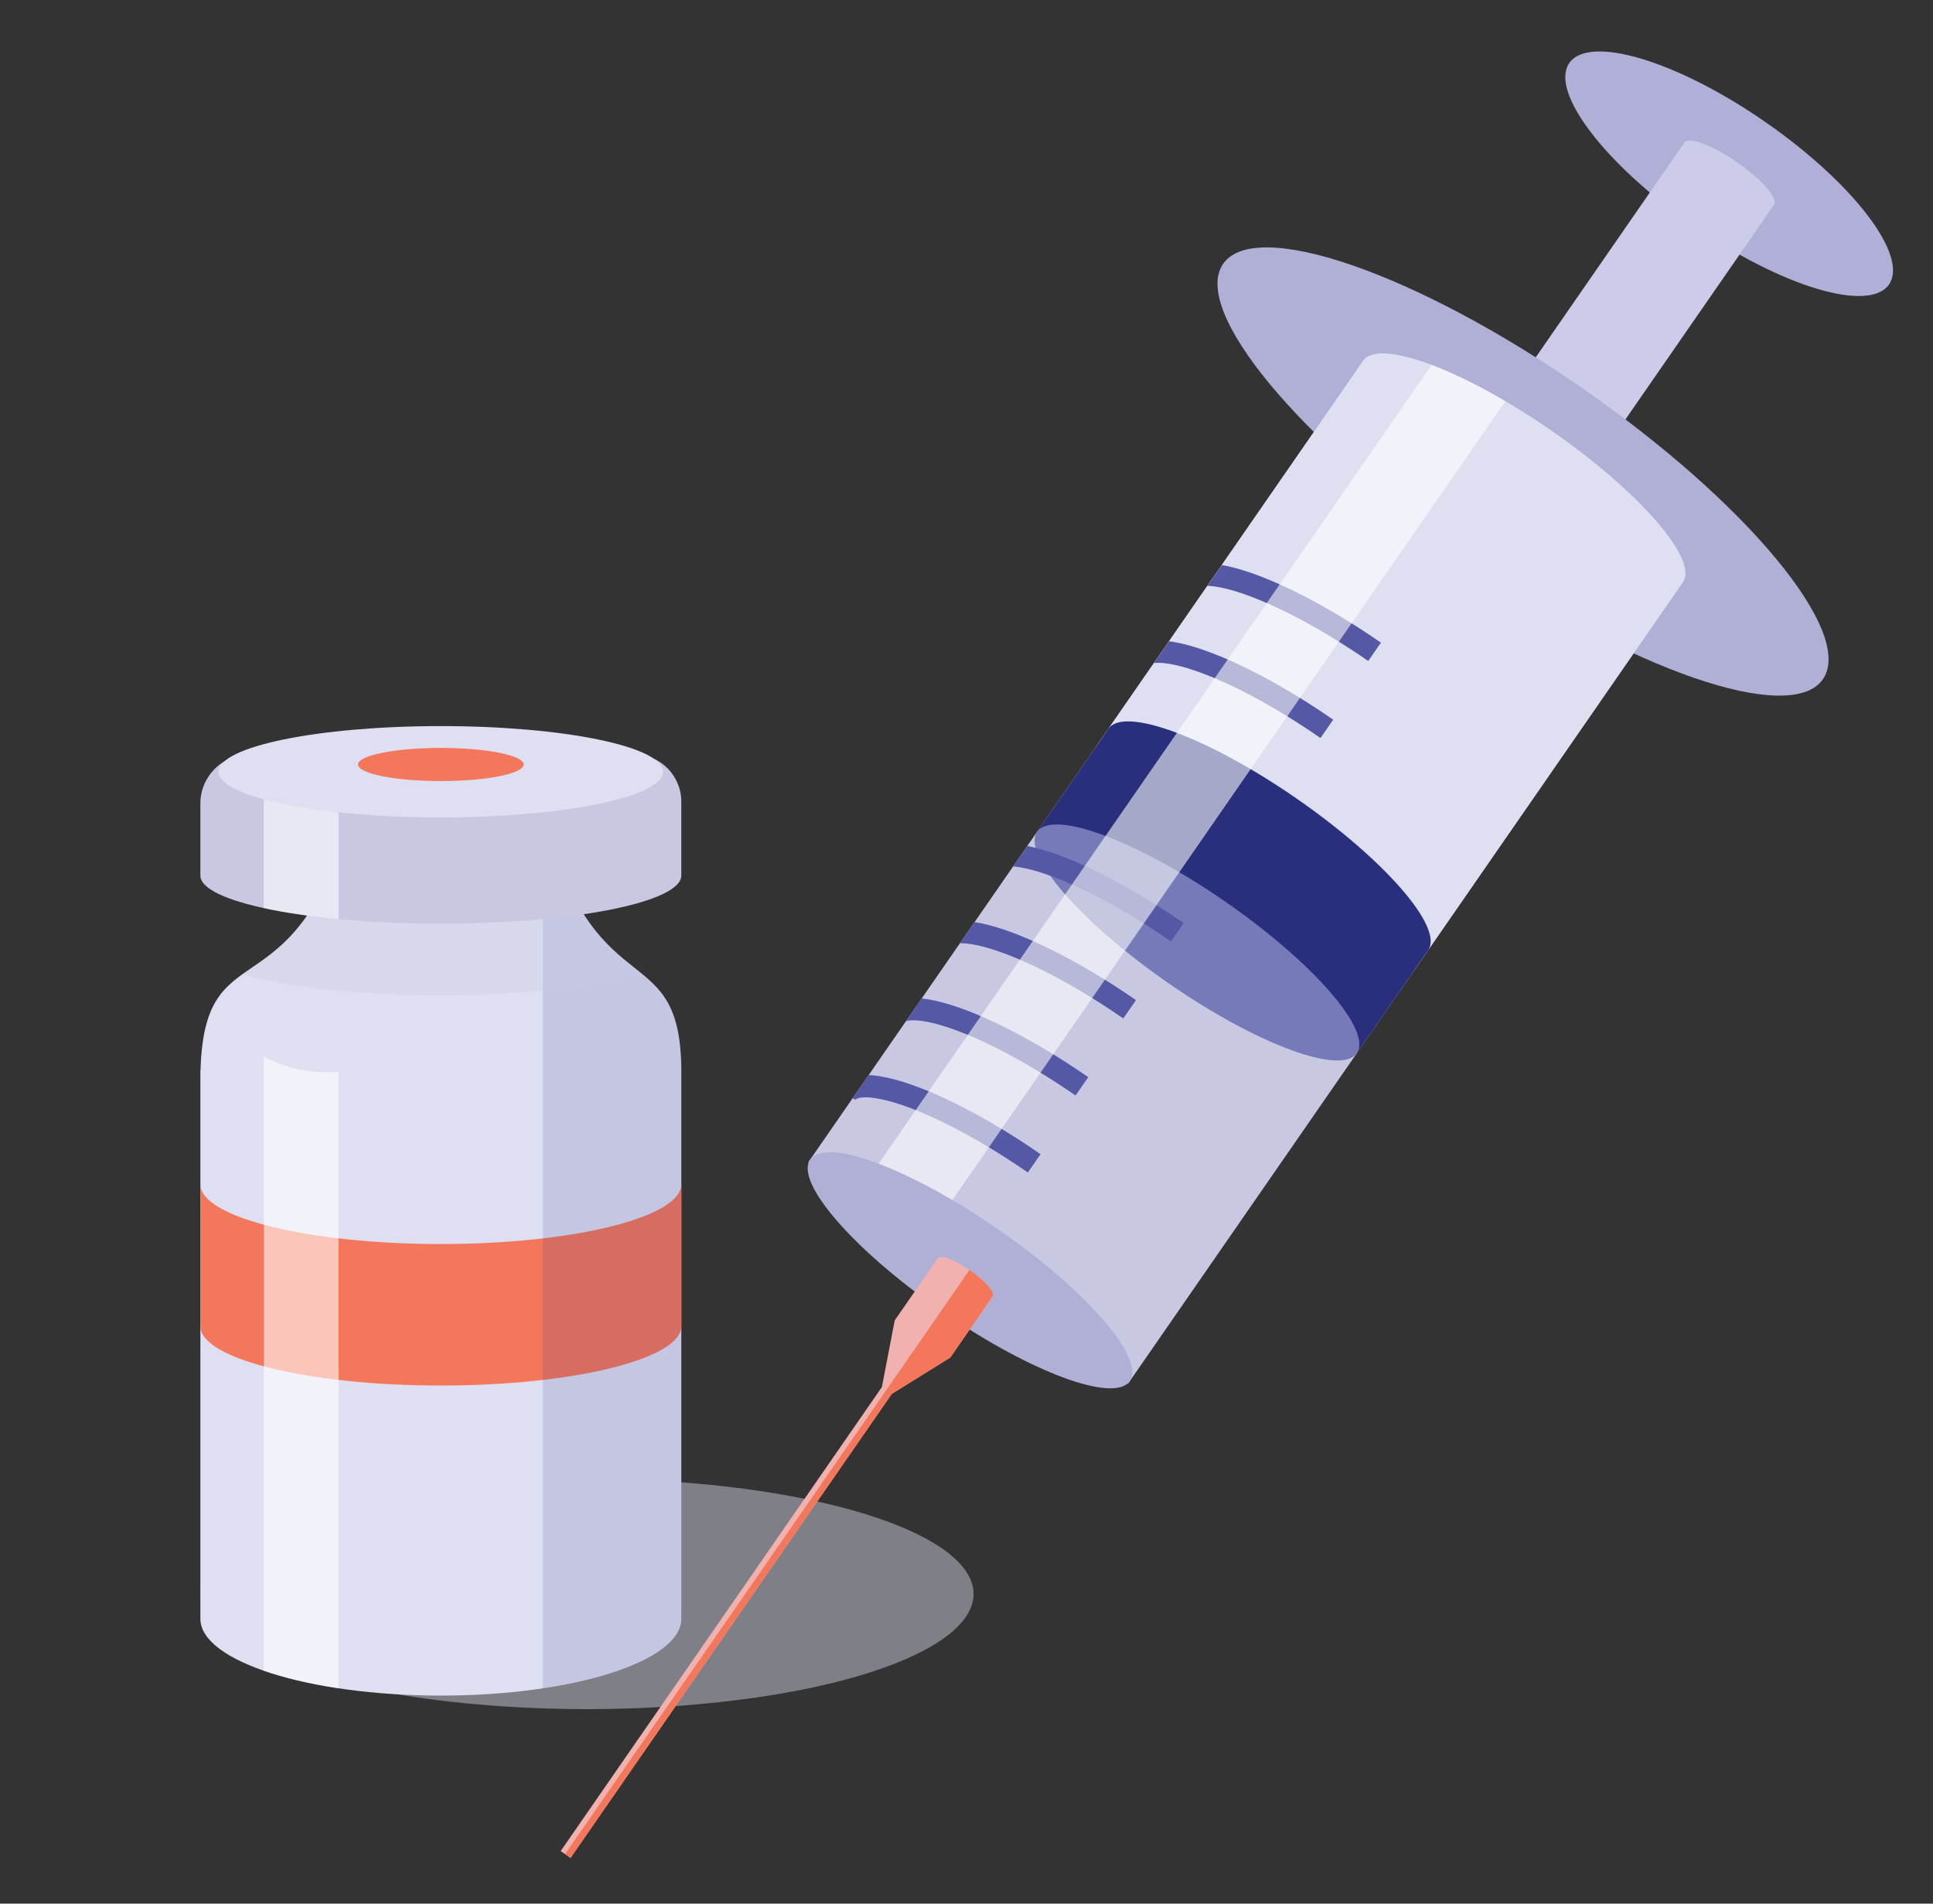 <?xml version="1.0" encoding="UTF-8" standalone="no"?>
<!DOCTYPE svg PUBLIC "-//W3C//DTD SVG 1.1//EN" "http://www.w3.org/Graphics/SVG/1.1/DTD/svg11.dtd">
<svg width="100%" height="100%" viewBox="0 0 65 64" version="1.1" xmlns="http://www.w3.org/2000/svg" xmlns:xlink="http://www.w3.org/1999/xlink" xml:space="preserve" xmlns:serif="http://www.serif.com/" style="fill-rule:evenodd;clip-rule:evenodd;stroke-linejoin:round;stroke-miterlimit:1;">
    <rect x="0" y="0" width="65" height="64" fill="#333333" stroke="none"/>
    <rect id="Vaccine" x="0.738" y="0" width="64" height="64" style="fill:none;"/>
    <ellipse cx="19.738" cy="53.589" rx="13" ry="3.871" style="fill:#dfdff2;fill-opacity:0.44;"/>
    <path d="M6.742,35.998C6.87,31.266 9.708,34.122 11.687,27.819C12.484,27.793 18.369,27.726 18.396,27.819C20.148,33.986 22.963,31.437 22.91,36.181L22.91,54.391L22.909,54.391C22.91,54.401 22.91,54.412 22.91,54.423C22.91,55.848 19.287,57.005 14.824,57.005C10.361,57.005 6.738,55.848 6.738,54.423C6.738,54.412 6.738,54.401 6.739,54.391L6.738,54.391L6.738,36.193C6.738,36.189 6.738,36.185 6.738,36.181L6.738,35.998L6.742,35.998Z" style="fill:#dfdff2;"/>
    <clipPath id="_clip1">
        <path d="M6.742,35.998C6.87,31.266 9.708,34.122 11.687,27.819C12.484,27.793 18.369,27.726 18.396,27.819C20.148,33.986 22.963,31.437 22.91,36.181L22.91,54.391L22.909,54.391C22.91,54.401 22.91,54.412 22.91,54.423C22.91,55.848 19.287,57.005 14.824,57.005C10.361,57.005 6.738,55.848 6.738,54.423C6.738,54.412 6.738,54.401 6.739,54.391L6.738,54.391L6.738,36.193C6.738,36.189 6.738,36.185 6.738,36.181L6.738,35.998L6.742,35.998Z"/>
    </clipPath>
    <g clip-path="url(#_clip1)">
        <path d="M22.91,39.814L22.91,44.587C22.91,45.687 19.287,46.581 14.824,46.581C10.361,46.581 6.738,45.687 6.738,44.587L6.738,39.814C6.738,40.924 10.361,41.824 14.824,41.824C19.287,41.824 22.91,40.924 22.91,39.814Z" style="fill:#f3775b;"/>
        <path d="M11.383,36.034C10.433,36.099 9.596,35.925 8.871,35.513L8.871,57.429L11.383,57.429L11.383,36.034Z" style="fill:#fff;fill-opacity:0.58;"/>
        <path d="M27.566,18.359C24.047,18.485 20.943,18.149 18.254,17.351L18.254,59.78L27.566,59.78L27.566,18.359Z" style="fill:#2a2f7d;fill-opacity:0.14;"/>
        <path d="M6.74,31.814L6.738,31.814C6.738,31.814 6.738,30.544 6.738,29.428C6.738,28.513 7.48,27.771 8.395,27.771C11.519,27.771 18.243,27.771 21.317,27.771C22.197,27.771 22.91,28.484 22.91,29.364L22.91,31.814L22.908,31.814C22.909,31.825 22.91,31.836 22.91,31.847C22.91,32.74 19.287,33.464 14.824,33.464C10.361,33.464 6.738,32.74 6.738,31.847C6.738,31.836 6.739,31.825 6.74,31.814Z" style="fill:#c8c8e3;fill-opacity:0.32;"/>
    </g>
    <path d="M6.74,29.403L6.738,29.403C6.738,29.403 6.738,28.133 6.738,27.017C6.738,26.102 7.48,25.36 8.395,25.36C11.519,25.36 18.243,25.36 21.317,25.36C22.197,25.36 22.91,26.073 22.91,26.953L22.91,29.403L22.908,29.403C22.909,29.414 22.91,29.425 22.91,29.436C22.91,30.329 19.287,31.053 14.824,31.053C10.361,31.053 6.738,30.329 6.738,29.436C6.738,29.425 6.739,29.414 6.74,29.403Z" style="fill:#c8c8e3;"/>
    <clipPath id="_clip2">
        <path d="M6.74,29.403L6.738,29.403C6.738,29.403 6.738,28.133 6.738,27.017C6.738,26.102 7.48,25.36 8.395,25.36C11.519,25.36 18.243,25.36 21.317,25.36C22.197,25.36 22.91,26.073 22.91,26.953L22.91,29.403L22.908,29.403C22.909,29.414 22.91,29.425 22.91,29.436C22.91,30.329 19.287,31.053 14.824,31.053C10.361,31.053 6.738,30.329 6.738,29.436C6.738,29.425 6.739,29.414 6.74,29.403Z"/>
    </clipPath>
    <g clip-path="url(#_clip2)">
        <path d="M11.383,22.726C10.433,22.791 9.596,22.617 8.871,22.205L8.871,44.121L11.383,44.121L11.383,22.726Z" style="fill:#fff;fill-opacity:0.58;"/>
    </g>
    <ellipse cx="14.824" cy="25.946" rx="7.473" ry="1.535" style="fill:#dfdff2;"/>
    <ellipse cx="14.824" cy="25.702" rx="2.785" ry="0.557" style="fill:#f3775b;"/>
    <g>
        <path d="M59.354,4.096C62.321,6.151 64.188,8.6 63.521,9.563C62.855,10.526 59.905,9.64 56.938,7.586C53.971,5.531 52.104,3.082 52.77,2.119C53.437,1.156 56.387,2.042 59.354,4.096Z" style="fill:#afafd7;"/>
        <path d="M58.413,5.456C59.245,6.032 59.801,6.672 59.654,6.885C59.506,7.098 58.711,6.803 57.879,6.226C57.047,5.65 56.491,5.01 56.638,4.797C56.785,4.584 57.581,4.88 58.413,5.456Z" style="fill:#ccccea;"/>
        <path d="M59.681,6.846L56.665,4.758L38.007,31.704L41.022,33.792L59.681,6.846Z" style="fill:#ccccea;"/>
        <path d="M53.172,13.025C58.737,16.878 62.379,21.274 61.298,22.835C60.217,24.395 54.822,22.534 49.256,18.68C43.69,14.826 40.049,10.43 41.13,8.87C42.21,7.309 47.606,9.171 53.172,13.025Z" style="fill:#b0b0d7;"/>
        <path d="M45.838,12.13C46.363,11.372 49.198,12.424 52.165,14.478C55.132,16.533 57.114,18.816 56.589,19.574L37.931,46.52L27.18,39.076L45.838,12.13Z" style="fill:#c8c8e3;"/>
        <clipPath id="_clip3">
            <path d="M45.838,12.13C46.363,11.372 49.198,12.424 52.165,14.478C55.132,16.533 57.114,18.816 56.589,19.574L37.931,46.52L27.18,39.076L45.838,12.13Z"/>
        </clipPath>
        <g clip-path="url(#_clip3)">
            <path d="M62.137,17.154L46.152,6.086L34.196,23.352L50.181,34.42L62.137,17.154Z" style="fill:#dfdff2;"/>
            <g>
                <path d="M48.025,31.943L37.274,24.499L34.875,27.964L45.626,35.408L48.025,31.943Z" style="fill:#2a2f7d;"/>
                <path d="M41.201,30.312C44.168,32.367 46.151,34.65 45.626,35.408C45.101,36.166 42.266,35.114 39.299,33.06C36.332,31.005 34.35,28.722 34.875,27.964C35.4,27.206 38.235,28.258 41.201,30.312Z" style="fill:#777ab8;"/>
                <path d="M38.291,22.156C38.474,21.891 38.939,21.847 39.594,21.989C40.813,22.255 42.687,23.167 44.617,24.504" style="fill:none;stroke:#5558a4;stroke-width:0.75px;"/>
                <path d="M28.449,36.763C28.633,36.498 29.098,36.454 29.753,36.597C30.971,36.862 32.846,37.775 34.776,39.111" style="fill:none;stroke:#5558a4;stroke-width:0.75px;"/>
                <path d="M39.895,19.566C40.078,19.301 40.544,19.257 41.198,19.4C42.417,19.665 44.291,20.578 46.222,21.914" style="fill:none;stroke:#5558a4;stroke-width:0.75px;"/>
                <path d="M30.054,34.173C30.237,33.908 30.703,33.864 31.357,34.007C32.576,34.273 34.45,35.185 36.381,36.522" style="fill:none;stroke:#5558a4;stroke-width:0.75px;"/>
                <path d="M31.658,31.584C31.842,31.319 32.307,31.275 32.961,31.417C34.18,31.683 36.055,32.595 37.985,33.932" style="fill:none;stroke:#5558a4;stroke-width:0.75px;"/>
                <path d="M33.263,28.994C33.446,28.729 33.911,28.685 34.566,28.828C35.784,29.093 37.659,30.006 39.589,31.342" style="fill:none;stroke:#5558a4;stroke-width:0.75px;"/>
                <path d="M43.6,26.847C46.567,28.902 48.55,31.185 48.025,31.943C47.5,32.702 44.665,31.649 41.698,29.595C38.731,27.541 36.749,25.257 37.274,24.499C37.799,23.741 40.634,24.793 43.6,26.847Z" style="fill:#2a2f7d;"/>
            </g>
            <path d="M30.156,43.043C29.372,42.36 28.448,42.094 27.383,42.245L49.484,10.328L51.731,11.884L30.156,43.043Z" style="fill:#fff;fill-opacity:0.58;"/>
        </g>
        <path d="M33.57,41.333C36.537,43.387 38.519,45.671 37.995,46.429C37.47,47.187 34.635,46.135 31.668,44.08C28.701,42.026 26.719,39.743 27.244,38.984C27.769,38.226 30.603,39.279 33.57,41.333Z" style="fill:#b0b0d7;"/>
        <path d="M31.532,42.303C31.622,42.173 32.109,42.354 32.619,42.707C33.127,43.058 33.467,43.449 33.38,43.581L33.379,43.582L31.954,45.64L29.987,46.862L19.185,62.463L18.853,62.233L29.655,46.632L30.086,44.392L31.532,42.303Z" style="fill:#f1b1af;"/>
        <clipPath id="_clip4">
            <path d="M31.532,42.303C31.622,42.173 32.109,42.354 32.619,42.707C33.127,43.058 33.467,43.449 33.38,43.581L33.379,43.582L31.954,45.64L29.987,46.862L19.185,62.463L18.853,62.233L29.655,46.632L30.086,44.392L31.532,42.303Z"/>
        </clipPath>
        <g clip-path="url(#_clip4)">
            <path d="M39.665,40.865L35.747,38.152L14.653,68.614L18.572,71.328L39.665,40.865Z" style="fill:#f3775b;"/>
        </g>
    </g>
</svg>
